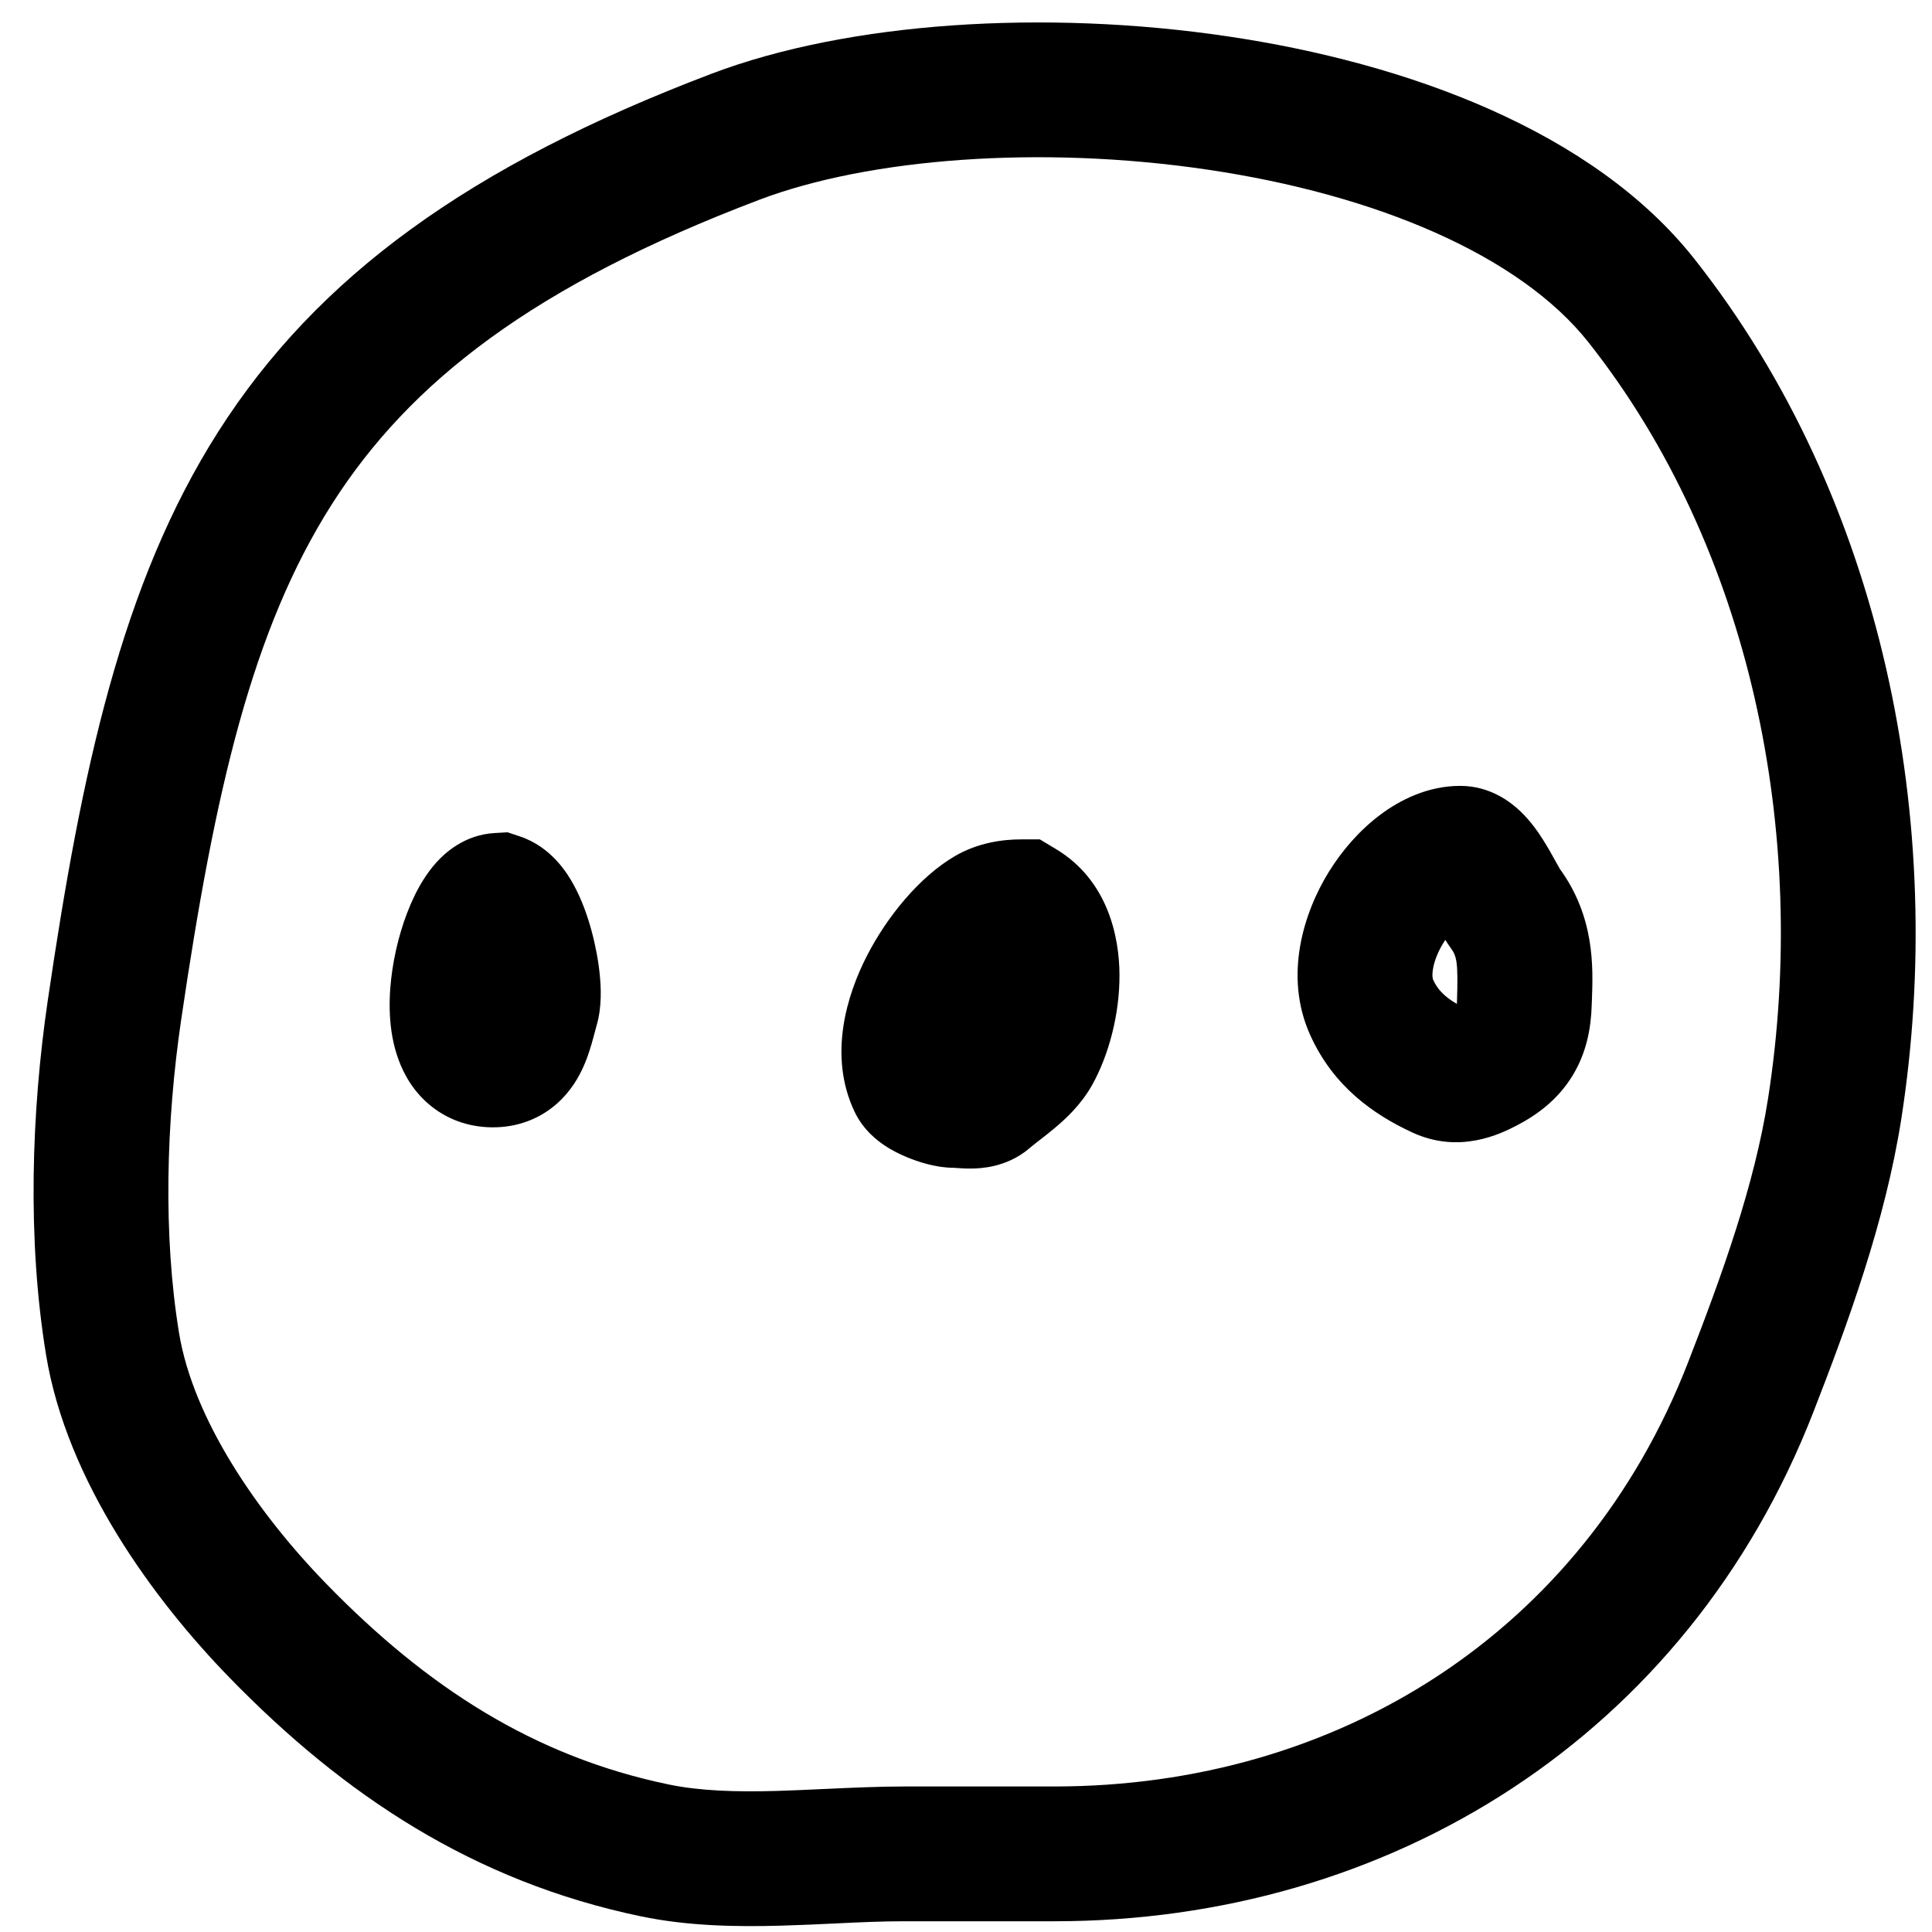 <svg width="43" height="43" viewBox="0 0 43 43" fill="none" xmlns="http://www.w3.org/2000/svg">
<path fill-rule="evenodd" clip-rule="evenodd" d="M37.714 5.766C35.462 2.914 31.317 1.399 27.311 0.807C23.258 0.208 18.888 0.484 15.837 1.641C10.454 3.684 7.056 6.156 4.857 9.609C2.701 12.995 1.815 17.158 1.064 22.261C0.698 24.749 0.604 27.587 1.025 30.154C1.486 32.963 3.41 35.595 5.116 37.347C7.654 39.953 10.54 41.876 14.264 42.651C15.319 42.871 16.401 42.886 17.381 42.859C17.822 42.846 18.216 42.828 18.591 42.81H18.591C19.123 42.784 19.615 42.761 20.141 42.761H23.465C30.91 42.761 37.546 38.663 40.363 31.419C41.132 29.443 41.959 27.187 42.316 24.907C43.342 18.34 41.924 11.098 37.714 5.766ZM16.901 4.446C19.338 3.522 23.159 3.226 26.872 3.775C30.631 4.33 33.826 5.682 35.359 7.625C38.968 12.195 40.271 18.558 39.352 24.444C39.051 26.37 38.335 28.357 37.567 30.332C35.231 36.338 29.767 39.761 23.465 39.761H20.141C19.573 39.761 18.926 39.79 18.319 39.818L18.319 39.818L18.319 39.818L18.318 39.818C17.955 39.835 17.606 39.851 17.297 39.86C16.383 39.886 15.582 39.862 14.876 39.715C11.885 39.092 9.506 37.555 7.266 35.254C5.717 33.663 4.298 31.576 3.985 29.668C3.627 27.483 3.698 24.968 4.032 22.698C4.782 17.598 5.608 14.015 7.388 11.22C9.125 8.492 11.888 6.348 16.901 4.446ZM11.569 18.615L11.295 18.524L11.007 18.541C10.335 18.58 9.902 18.986 9.715 19.192C9.497 19.433 9.337 19.708 9.222 19.945C8.989 20.428 8.818 21.011 8.734 21.575C8.653 22.115 8.624 22.808 8.824 23.449C8.927 23.782 9.116 24.177 9.466 24.506C9.839 24.857 10.312 25.055 10.823 25.086C11.262 25.113 11.718 25.023 12.127 24.765C12.519 24.517 12.755 24.186 12.897 23.921C13.035 23.664 13.116 23.408 13.166 23.236C13.192 23.148 13.214 23.062 13.232 22.994L13.232 22.994L13.234 22.989C13.253 22.915 13.267 22.862 13.281 22.814C13.4 22.404 13.375 21.966 13.35 21.705C13.319 21.386 13.254 21.04 13.164 20.71C13.077 20.388 12.949 20.022 12.767 19.691C12.631 19.443 12.274 18.85 11.569 18.615ZM21.255 19.053C21.779 18.748 22.331 18.682 22.729 18.682H23.144L23.5 18.896C24.666 19.595 24.912 20.862 24.916 21.694C24.921 22.568 24.679 23.482 24.31 24.144C24.061 24.59 23.712 24.908 23.48 25.102C23.364 25.2 23.247 25.291 23.156 25.362L23.155 25.362L23.155 25.362L23.14 25.374C23.037 25.454 22.97 25.507 22.915 25.554C22.641 25.789 22.348 25.896 22.131 25.948C21.918 25.999 21.727 26.008 21.601 26.008C21.476 26.009 21.361 26.001 21.299 25.996L21.295 25.996C21.232 25.992 21.215 25.991 21.215 25.991L21.221 25.991C20.827 25.991 20.421 25.854 20.187 25.756C20.041 25.696 19.86 25.61 19.684 25.491C19.55 25.401 19.22 25.165 19.019 24.742C18.422 23.48 18.86 22.125 19.289 21.285C19.739 20.403 20.466 19.513 21.255 19.053ZM21.869 21.387C21.869 21.387 21.872 21.391 21.876 21.4C21.87 21.392 21.868 21.388 21.869 21.387ZM32.5 17.491C31.775 17.491 31.158 17.805 30.716 18.137C30.259 18.48 29.87 18.928 29.573 19.409C29.022 20.302 28.564 21.71 29.16 23.035C29.676 24.181 30.572 24.806 31.433 25.205C32.488 25.694 33.406 25.232 33.761 25.048C34.217 24.811 34.673 24.473 34.996 23.946C35.316 23.425 35.411 22.871 35.426 22.375C35.428 22.334 35.429 22.293 35.431 22.249C35.457 21.517 35.496 20.406 34.71 19.329C34.712 19.331 34.713 19.332 34.713 19.332C34.714 19.332 34.711 19.327 34.704 19.315C34.691 19.294 34.666 19.25 34.623 19.172L34.611 19.15C34.546 19.032 34.45 18.858 34.342 18.689C34.234 18.517 34.064 18.271 33.836 18.054C33.628 17.856 33.17 17.491 32.5 17.491ZM34.71 19.329C34.709 19.327 34.708 19.326 34.707 19.324L34.709 19.327C34.71 19.328 34.71 19.328 34.71 19.329ZM31.896 21.804C31.893 21.799 31.866 21.73 31.894 21.563C31.922 21.396 31.999 21.19 32.126 20.984C32.14 20.962 32.154 20.941 32.168 20.919C32.201 20.973 32.241 21.034 32.286 21.095C32.425 21.286 32.455 21.409 32.428 22.281C32.427 22.305 32.426 22.326 32.425 22.344C32.125 22.169 31.984 22.001 31.896 21.804ZM32.612 20.477C32.612 20.477 32.612 20.477 32.612 20.477C32.612 20.476 32.611 20.477 32.609 20.478C32.61 20.477 32.611 20.477 32.612 20.477Z" fill="black"/>
</svg>
